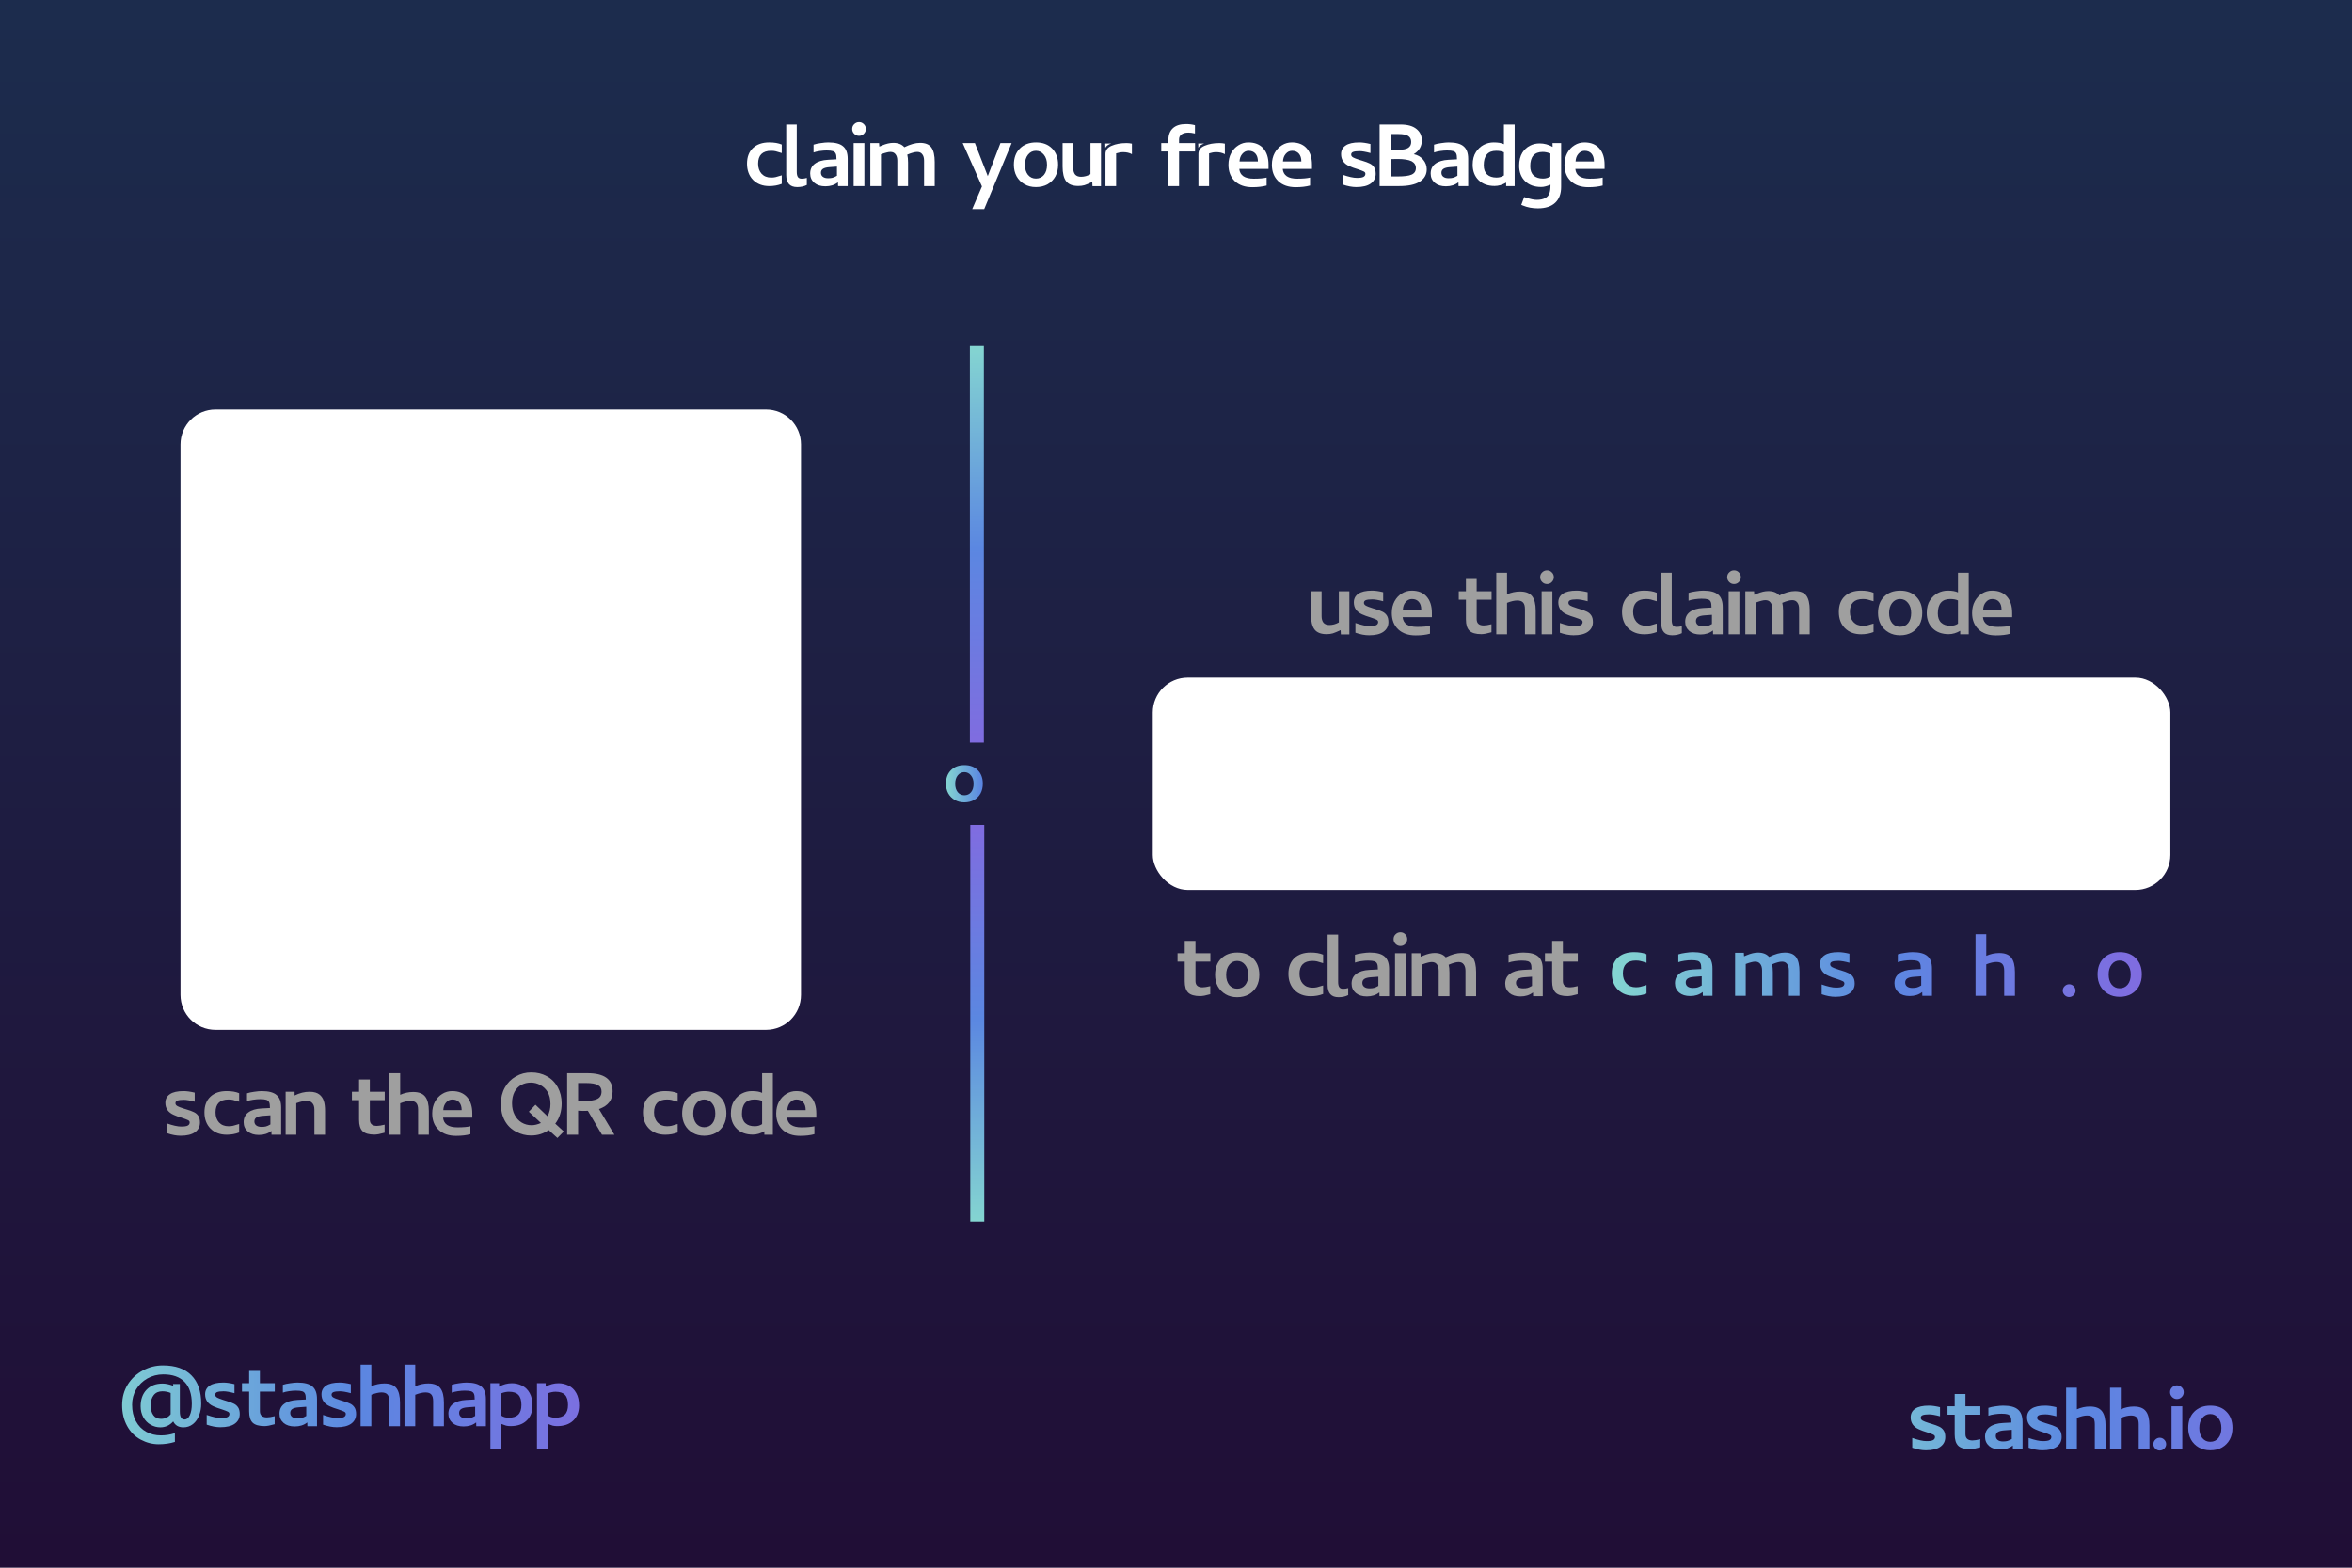 <?xml version="1.0" encoding="UTF-8" standalone="no"?>
<svg
   data-name="Layer 1"
   viewBox="0 0 23654.016 14277.23"
   width="6in"
   height="4in"
   class="css-1tw2bcv"
   version="1.1"
   id="svg31"
   sodipodi:docname="card-back-paths.svg"
   inkscape:version="1.1 (c68e22c387, 2021-05-23)"
   inkscape:export-filename="C:\Users\oline\Desktop\card-back.png"
   inkscape:export-xdpi="2000"
   inkscape:export-ydpi="2000"
   xmlns:inkscape="http://www.inkscape.org/namespaces/inkscape"
   xmlns:sodipodi="http://sodipodi.sourceforge.net/DTD/sodipodi-0.dtd"
   xmlns:xlink="http://www.w3.org/1999/xlink"
   xmlns="http://www.w3.org/2000/svg"
   xmlns:svg="http://www.w3.org/2000/svg">
  <rect x="0" y="0" width="23654.016" height="14277.23" fill="#333333" stroke="none"/>
  <sodipodi:namedview
     id="namedview28"
     pagecolor="#ffffff"
     bordercolor="#666666"
     borderopacity="1.0"
     inkscape:pageshadow="2"
     inkscape:pageopacity="0.0"
     inkscape:pagecheckerboard="0"
     showgrid="false"
     units="in"
     inkscape:zoom="4"
     inkscape:cx="298.25"
     inkscape:cy="74.375"
     inkscape:window-width="3200"
     inkscape:window-height="1261"
     inkscape:window-x="3111"
     inkscape:window-y="-9"
     inkscape:window-maximized="1"
     inkscape:current-layer="svg31"
     inkscape:document-units="in"
     showguides="true"
     inkscape:guide-bbox="true"
     inkscape:lockguides="false">
    <sodipodi:guide
       position="1231.98,15690.081"
       orientation="1,0"
       id="guide961" />
    <sodipodi:guide
       position="22463.102,15095.196"
       orientation="1,0"
       id="guide963" />
    <sodipodi:guide
       position="-11128.886,13143.231"
       orientation="0,-1"
       id="guide965" />
    <sodipodi:guide
       position="-6652.692,1078.228"
       orientation="0,-1"
       id="guide967" />
  </sodipodi:namedview>
  <defs
     id="defs15">
    <linearGradient
       id="linearGradient306">
      <stop
         style="stop-color:#1c2c4d;stop-opacity:1"
         offset="0"
         id="stop302" />
      <stop
         style="stop-color:#200e36;stop-opacity:1"
         offset="1"
         id="stop304" />
    </linearGradient>
    <linearGradient
       id="prefix__a"
       x1="455.51"
       y1="1008.52"
       x2="994.83"
       y2="1008.52"
       gradientUnits="userSpaceOnUse">
      <stop
         offset="0"
         stop-color="#84d5d1"
         id="stop2" />
      <stop
         offset="0.51"
         stop-color="#5b87e1"
         id="stop4" />
      <stop
         offset="1"
         stop-color="#806ce0"
         id="stop6" />
    </linearGradient>
    <linearGradient
       id="prefix__b"
       x1="299.9"
       y1="1211.43"
       x2="913.03"
       y2="1211.43"
       gradientTransform="matrix(0.89,0.11,0.11,0.9,-353.39,-297.52)"
       xlink:href="#prefix__a" />
    <linearGradient
       id="prefix__c"
       x1="798.97"
       y1="853.39"
       x2="1182.07"
       y2="853.39"
       gradientTransform="matrix(1.42,0,0,0.97,-678.68,-334.13)"
       xlink:href="#prefix__a" />
    <linearGradient
       id="prefix__d"
       x1="253.63"
       y1="772.84"
       x2="784.57"
       y2="772.84"
       gradientTransform="matrix(0.82,-0.05,-0.11,0.92,-103.48,-285.07)"
       xlink:href="#prefix__a" />
    <linearGradient
       id="prefix__e"
       x1="228.43"
       y1="132.94"
       x2="1216.15"
       y2="132.94"
       xlink:href="#prefix__a" />
    <linearGradient
       id="prefix__f"
       x1="1483.5"
       y1="812.15"
       x2="2014.42"
       y2="812.15"
       gradientTransform="matrix(-0.82,-0.05,0.11,0.92,2543.06,-255.2)"
       xlink:href="#prefix__a" />
    <linearGradient
       id="prefix__g"
       x1="1418.13"
       y1="1087.5"
       x2="2014.51"
       y2="1087.5"
       gradientTransform="matrix(-0.89,0.11,-0.11,0.9,2770.01,-297.52)"
       xlink:href="#prefix__a" />
    <linearGradient
       xlink:href="#prefix__a"
       id="linearGradient46"
       gradientUnits="userSpaceOnUse"
       x1="455.51"
       y1="1008.52"
       x2="994.83"
       y2="1008.52" />
    <linearGradient
       xlink:href="#linearGradient306"
       id="linearGradient308"
       x1="-38297.727"
       y1="-2229.109"
       x2="-38297.727"
       y2="20187.582"
       gradientUnits="userSpaceOnUse"
       gradientTransform="matrix(1.047,0,0,0.698,51302.626,852.912)" />
    <linearGradient
       inkscape:collect="always"
       xlink:href="#prefix__a"
       id="linearGradient16949"
       x1="8245.978"
       y1="1951.267"
       x2="11355.812"
       y2="1951.267"
       gradientUnits="userSpaceOnUse"
       gradientTransform="translate(-1642.64)" />
    <linearGradient
       inkscape:collect="always"
       xlink:href="#prefix__a"
       id="linearGradient16949-7"
       x1="8245.978"
       y1="1951.267"
       x2="11355.812"
       y2="1951.267"
       gradientUnits="userSpaceOnUse"
       gradientTransform="matrix(1.714,0,0,1.714,-13529.172,10371.757)" />
    <linearGradient
       inkscape:collect="always"
       xlink:href="#prefix__a"
       id="linearGradient21754"
       gradientUnits="userSpaceOnUse"
       gradientTransform="matrix(1.714,0,0,1.714,4227.253,10358.211)"
       x1="8245.978"
       y1="1951.267"
       x2="11355.812"
       y2="1951.267" />
    <linearGradient
       inkscape:collect="always"
       xlink:href="#prefix__a"
       id="linearGradient14247"
       x1="6669.018"
       y1="1389.219"
       x2="7073.162"
       y2="1389.219"
       gradientUnits="userSpaceOnUse"
       gradientTransform="translate(-1116.61,2169.447)" />
    <linearGradient
       inkscape:collect="always"
       xlink:href="#prefix__a"
       id="linearGradient42733"
       gradientUnits="userSpaceOnUse"
       gradientTransform="matrix(0,0.182,-0.676,0,6695.882,912.307)"
       x1="479.921"
       y1="1424.103"
       x2="13302.821"
       y2="1424.103" />
    <linearGradient
       inkscape:collect="always"
       xlink:href="#prefix__a"
       id="linearGradient1432"
       gradientUnits="userSpaceOnUse"
       gradientTransform="matrix(0,-0.182,0.676,0,4771.833,6225.886)"
       x1="479.921"
       y1="1424.103"
       x2="13302.821"
       y2="1424.103" />
    <linearGradient
       inkscape:collect="always"
       xlink:href="#prefix__a"
       id="linearGradient12909"
       gradientUnits="userSpaceOnUse"
       gradientTransform="matrix(1.714,0,0,1.714,-13529.172,10371.757)"
       x1="8245.978"
       y1="1951.267"
       x2="11355.812"
       y2="1951.267" />
    <linearGradient
       inkscape:collect="always"
       xlink:href="#prefix__a"
       id="linearGradient12911"
       gradientUnits="userSpaceOnUse"
       gradientTransform="matrix(1.714,0,0,1.714,-13529.172,10371.757)"
       x1="8245.978"
       y1="1951.267"
       x2="11355.812"
       y2="1951.267" />
    <linearGradient
       inkscape:collect="always"
       xlink:href="#prefix__a"
       id="linearGradient12913"
       gradientUnits="userSpaceOnUse"
       gradientTransform="matrix(1.714,0,0,1.714,-13529.172,10371.757)"
       x1="8245.978"
       y1="1951.267"
       x2="11355.812"
       y2="1951.267" />
    <linearGradient
       inkscape:collect="always"
       xlink:href="#prefix__a"
       id="linearGradient12915"
       gradientUnits="userSpaceOnUse"
       gradientTransform="matrix(1.714,0,0,1.714,-13529.172,10371.757)"
       x1="8245.978"
       y1="1951.267"
       x2="11355.812"
       y2="1951.267" />
    <linearGradient
       inkscape:collect="always"
       xlink:href="#prefix__a"
       id="linearGradient12917"
       gradientUnits="userSpaceOnUse"
       gradientTransform="matrix(1.714,0,0,1.714,-13529.172,10371.757)"
       x1="8245.978"
       y1="1951.267"
       x2="11355.812"
       y2="1951.267" />
    <linearGradient
       inkscape:collect="always"
       xlink:href="#prefix__a"
       id="linearGradient12919"
       gradientUnits="userSpaceOnUse"
       gradientTransform="matrix(1.714,0,0,1.714,-13529.172,10371.757)"
       x1="8245.978"
       y1="1951.267"
       x2="11355.812"
       y2="1951.267" />
    <linearGradient
       inkscape:collect="always"
       xlink:href="#prefix__a"
       id="linearGradient12921"
       gradientUnits="userSpaceOnUse"
       gradientTransform="matrix(1.714,0,0,1.714,-13529.172,10371.757)"
       x1="8245.978"
       y1="1951.267"
       x2="11355.812"
       y2="1951.267" />
    <linearGradient
       inkscape:collect="always"
       xlink:href="#prefix__a"
       id="linearGradient12923"
       gradientUnits="userSpaceOnUse"
       gradientTransform="matrix(1.714,0,0,1.714,-13529.172,10371.757)"
       x1="8245.978"
       y1="1951.267"
       x2="11355.812"
       y2="1951.267" />
    <linearGradient
       inkscape:collect="always"
       xlink:href="#prefix__a"
       id="linearGradient12925"
       gradientUnits="userSpaceOnUse"
       gradientTransform="matrix(1.714,0,0,1.714,-13529.172,10371.757)"
       x1="8245.978"
       y1="1951.267"
       x2="11355.812"
       y2="1951.267" />
    <linearGradient
       inkscape:collect="always"
       xlink:href="#prefix__a"
       id="linearGradient12927"
       gradientUnits="userSpaceOnUse"
       gradientTransform="matrix(1.714,0,0,1.714,-13529.172,10371.757)"
       x1="8245.978"
       y1="1951.267"
       x2="11355.812"
       y2="1951.267" />
    <linearGradient
       inkscape:collect="always"
       xlink:href="#prefix__a"
       id="linearGradient12929"
       gradientUnits="userSpaceOnUse"
       gradientTransform="matrix(1.714,0,0,1.714,4227.253,10358.211)"
       x1="8245.978"
       y1="1951.267"
       x2="11355.812"
       y2="1951.267" />
    <linearGradient
       inkscape:collect="always"
       xlink:href="#prefix__a"
       id="linearGradient12931"
       gradientUnits="userSpaceOnUse"
       gradientTransform="matrix(1.714,0,0,1.714,4227.253,10358.211)"
       x1="8245.978"
       y1="1951.267"
       x2="11355.812"
       y2="1951.267" />
    <linearGradient
       inkscape:collect="always"
       xlink:href="#prefix__a"
       id="linearGradient12933"
       gradientUnits="userSpaceOnUse"
       gradientTransform="matrix(1.714,0,0,1.714,4227.253,10358.211)"
       x1="8245.978"
       y1="1951.267"
       x2="11355.812"
       y2="1951.267" />
    <linearGradient
       inkscape:collect="always"
       xlink:href="#prefix__a"
       id="linearGradient12935"
       gradientUnits="userSpaceOnUse"
       gradientTransform="matrix(1.714,0,0,1.714,4227.253,10358.211)"
       x1="8245.978"
       y1="1951.267"
       x2="11355.812"
       y2="1951.267" />
    <linearGradient
       inkscape:collect="always"
       xlink:href="#prefix__a"
       id="linearGradient12937"
       gradientUnits="userSpaceOnUse"
       gradientTransform="matrix(1.714,0,0,1.714,4227.253,10358.211)"
       x1="8245.978"
       y1="1951.267"
       x2="11355.812"
       y2="1951.267" />
    <linearGradient
       inkscape:collect="always"
       xlink:href="#prefix__a"
       id="linearGradient12939"
       gradientUnits="userSpaceOnUse"
       gradientTransform="matrix(1.714,0,0,1.714,4227.253,10358.211)"
       x1="8245.978"
       y1="1951.267"
       x2="11355.812"
       y2="1951.267" />
    <linearGradient
       inkscape:collect="always"
       xlink:href="#prefix__a"
       id="linearGradient12941"
       gradientUnits="userSpaceOnUse"
       gradientTransform="matrix(1.714,0,0,1.714,4227.253,10358.211)"
       x1="8245.978"
       y1="1951.267"
       x2="11355.812"
       y2="1951.267" />
    <linearGradient
       inkscape:collect="always"
       xlink:href="#prefix__a"
       id="linearGradient12943"
       gradientUnits="userSpaceOnUse"
       gradientTransform="matrix(1.714,0,0,1.714,4227.253,10358.211)"
       x1="8245.978"
       y1="1951.267"
       x2="11355.812"
       y2="1951.267" />
    <linearGradient
       inkscape:collect="always"
       xlink:href="#prefix__a"
       id="linearGradient12945"
       gradientUnits="userSpaceOnUse"
       gradientTransform="matrix(1.714,0,0,1.714,4227.253,10358.211)"
       x1="8245.978"
       y1="1951.267"
       x2="11355.812"
       y2="1951.267" />
    <linearGradient
       inkscape:collect="always"
       xlink:href="#prefix__a"
       id="linearGradient12947"
       gradientUnits="userSpaceOnUse"
       gradientTransform="matrix(1.714,0,0,1.714,4227.253,10358.211)"
       x1="8245.978"
       y1="1951.267"
       x2="11355.812"
       y2="1951.267" />
  </defs>
  <rect
     style="fill:url(#linearGradient308);fill-opacity:1;fill-rule:evenodd;stroke-width:35.115"
     id="rect258"
     width="23654.016"
     height="15769.344"
     x="0"
     y="-746.057" />
  <g
     id="g8391-2"
     transform="matrix(1.714,0,0,1.714,87.113,585.127)">
    <g
       aria-label="claim your free sBadge"
       id="text2329-7"
       style="font-size:657.056px;line-height:1.25;font-family:Stickler;-inkscape-font-specification:Stickler;text-align:center;text-anchor:middle;fill:#ffffff;stroke-width:41.066">
      <path
         d="m 4536.099,71.722 q -29.567,-12.484 -72.933,-12.484 -61.106,0 -95.93,32.853 -34.824,32.853 -34.824,91.988 0,59.135 35.481,95.273 36.138,36.138 95.273,36.138 39.423,0 72.933,-13.141 v -49.936 q -24.311,7.885 -36.138,10.513 -11.17,2.628 -26.282,2.628 -34.824,0 -55.85,-22.34 -20.369,-22.997 -20.369,-59.135 0,-37.452 19.055,-56.507 19.712,-19.055 57.164,-19.055 15.112,0 26.282,2.628 11.827,2.628 36.138,10.513 z"
         id="path12473" />
      <path
         d="m 4653.054,272.124 q -15.769,0 -22.34,-9.856 -6.571,-9.856 -6.571,-30.225 V -45.891 h -61.763 V 250.441 q 0,70.962 64.391,70.962 32.196,0 56.507,-12.484 v -41.395 q -13.798,4.599 -30.225,4.599 z"
         id="path12475" />
      <path
         d="m 4860.026,255.04 q -15.769,9.199 -26.282,11.827 -9.856,2.628 -25.625,2.628 -19.712,0 -30.882,-8.542 -11.17,-8.542 -11.17,-23.654 0,-15.112 11.827,-22.997 11.827,-7.885 37.452,-9.856 l 44.68,-3.285 z M 4722.701,118.373 q 13.798,-5.256 36.138,-8.542 22.997,-3.285 40.08,-3.285 25.625,0 37.452,3.942 11.827,3.942 16.426,14.455 4.599,9.199 4.599,33.51 l -49.279,2.628 q -50.593,2.628 -78.19,23.654 -26.939,20.369 -26.939,57.164 0,33.51 24.311,54.536 24.311,20.369 65.049,20.369 44.023,0 73.59,-23.654 l 0.657,22.34 h 56.507 V 155.825 q 0,-51.25 -26.939,-73.59 -26.282,-22.997 -87.388,-22.997 -17.083,0 -43.366,3.942 -25.625,3.285 -42.709,9.199 z"
         id="path12477" />
      <path
         d="m 4957.926,315.49 h 63.077 V 63.18 h -63.077 z m 31.539,-295.018 q -16.426,0 -28.253,-11.827 -11.827,-11.827 -11.827,-28.253 0,-17.083 11.827,-28.253 11.827,-11.827 28.253,-11.827 17.084,0 28.253,11.827 11.827,11.17 11.827,28.253 0,16.426 -11.827,28.253 -11.17,11.827 -28.253,11.827 z"
         id="path12479" />
      <path
         d="M 5055.826,63.18 V 315.49 h 62.42 V 128.886 q 21.683,-7.885 33.51,-10.513 12.484,-3.285 21.683,-3.285 20.369,0 30.225,13.798 10.513,13.141 10.513,37.452 V 315.49 h 63.077 V 176.851 q 0,-28.253 -4.599,-45.994 20.369,-8.542 33.51,-11.827 13.141,-3.942 24.968,-3.942 19.712,0 29.567,13.798 10.513,13.141 10.513,37.452 V 315.49 h 62.42 V 174.222 q 0,-58.478 -19.712,-85.417 -19.712,-26.939 -66.363,-26.939 -40.737,0 -91.988,25.625 -22.34,-25.625 -65.049,-25.625 -29.568,0 -65.706,15.112 l -9.199,3.942 -7.228,2.628 -1.314,-20.369 z"
         id="path12481" />
      <path
         d="m 5710.911,317.461 -57.164,133.382 h 70.305 L 5885.03,63.18 h -65.706 L 5745.078,257.012 5669.516,63.18 h -71.619 z"
         id="path12483" />
      <path
         d="m 6027.611,321.403 q 38.766,0 68.334,-16.426 29.567,-17.083 45.994,-46.651 15.769,-29.568 15.769,-68.334 0,-59.792 -35.481,-95.273 -34.824,-35.481 -93.959,-35.481 -59.135,0 -94.616,35.481 -35.481,34.824 -35.481,95.93 0,37.452 15.769,67.02 16.426,29.568 45.994,46.651 28.91,17.083 67.677,17.083 z m 0,-212.886 q 28.253,0 46.651,22.997 18.398,22.34 18.398,59.135 0,37.452 -17.741,59.135 -17.741,21.683 -47.308,21.683 -28.253,0 -46.651,-21.683 -17.741,-22.34 -17.741,-59.135 0,-36.795 17.741,-59.135 18.398,-22.997 46.651,-22.997 z"
         id="path12485" />
      <path
         d="M 6409.36,316.147 V 63.18 h -61.763 V 245.842 q -26.939,15.112 -55.193,15.112 -22.997,0 -34.824,-13.141 -11.17,-13.798 -11.17,-38.766 V 63.18 h -62.42 V 200.505 q 0,59.135 21.026,86.731 21.026,27.596 70.962,27.596 19.712,0 36.138,-4.599 16.426,-5.256 45.994,-19.055 l 1.314,24.968 z"
         id="path12487" />
      <path
         d="m 6435.642,315.49 h 62.42 V 123.629 q 21.683,-7.228 41.395,-7.228 29.567,0 51.25,11.827 V 66.465 q -16.426,-3.285 -28.253,-3.285 h -5.913 q -47.965,0 -84.76,15.769 -36.795,15.112 -36.138,49.279 z m -1.314,-249.681 h 26.282 8.542 q -12.484,3.942 -22.34,11.17 -9.199,7.228 -11.827,14.455 z"
         id="path12489" />
      <path
         d="m 6960.629,-41.949 q -24.311,-6.571 -52.564,-6.571 -51.25,0 -77.533,24.968 -25.625,24.311 -25.625,67.02 v 19.712 h -42.052 v 49.279 h 42.052 V 315.49 h 62.42 V 112.459 h 93.959 V 63.18 h -93.959 V 41.497 q 0,-19.055 14.455,-29.568 15.112,-10.513 40.737,-10.513 15.769,0 38.109,5.256 z"
         id="path12491" />
      <path
         d="m 6980.997,315.49 h 62.42 V 123.629 q 21.683,-7.228 41.395,-7.228 29.567,0 51.25,11.827 V 66.465 q -16.426,-3.285 -28.253,-3.285 h -5.913 q -47.965,0 -84.76,15.769 -36.795,15.112 -36.138,49.279 z m -1.314,-249.681 h 26.282 8.542 q -12.484,3.942 -22.34,11.17 -9.199,7.228 -11.827,14.455 z"
         id="path12493" />
      <path
         d="m 7381.144,265.553 q -25.625,6.571 -75.561,6.571 -79.504,0 -84.76,-57.164 h 171.492 v -24.311 q 0,-61.763 -30.882,-96.587 -30.882,-34.824 -87.388,-34.824 -31.539,0 -57.821,16.426 -26.282,15.769 -42.709,45.337 -16.426,30.225 -16.426,69.648 0,59.792 37.452,95.93 38.109,35.481 102.501,35.481 48.622,0 84.103,-9.856 z M 7275.358,108.517 q 25.625,0 40.08,16.426 14.455,16.426 14.455,45.994 h -107.757 q 1.314,-27.596 16.426,-44.68 15.112,-17.741 36.795,-17.741 z"
         id="path12495" />
      <path
         d="m 7636.081,265.553 q -25.625,6.571 -75.561,6.571 -79.504,0 -84.76,-57.164 h 171.492 v -24.311 q 0,-61.763 -30.882,-96.587 -30.882,-34.824 -87.388,-34.824 -31.539,0 -57.821,16.426 -26.282,15.769 -42.709,45.337 -16.426,30.225 -16.426,69.648 0,59.792 37.452,95.93 38.109,35.481 102.501,35.481 48.622,0 84.103,-9.856 z M 7530.295,108.517 q 25.625,0 40.081,16.426 14.455,16.426 14.455,45.994 h -107.757 q 1.314,-27.596 16.426,-44.68 15.112,-17.741 36.795,-17.741 z"
         id="path12497" />
      <path
         d="m 7827.283,306.291 q 43.366,15.112 80.161,15.112 55.193,0 84.103,-20.369 29.568,-21.026 29.568,-57.164 0,-24.968 -9.856,-39.423 -9.856,-14.455 -25.625,-21.683 -15.769,-7.885 -44.68,-16.426 l -13.141,-3.942 q -30.882,-9.856 -38.109,-14.455 -12.484,-6.571 -12.484,-17.083 0,-10.513 9.856,-15.112 12.484,-5.256 38.766,-5.256 22.997,0 64.391,11.17 V 68.436 q -38.109,-9.199 -65.049,-9.199 -54.536,0 -80.818,18.398 -26.282,17.741 -26.282,50.593 0,48.622 48.622,70.305 19.712,9.199 48.622,17.741 25.625,8.542 34.824,13.141 10.513,4.599 10.513,13.798 0,12.484 -11.17,18.398 -10.513,5.913 -38.766,5.913 -30.224,0 -83.446,-18.398 z"
         id="path12499" />
      <path
         d="m 8044.111,315.49 h 114.328 q 80.161,0 120.898,-25.625 41.395,-26.282 41.395,-72.933 0,-31.539 -21.026,-56.507 -21.026,-24.968 -55.193,-32.196 47.308,-28.91 47.308,-80.161 0,-43.366 -32.196,-68.334 -31.539,-25.625 -92.645,-25.625 H 8044.111 Z M 8155.153,9.958 q 39.423,0 56.507,11.17 17.741,11.17 17.741,35.481 0,23.654 -17.741,34.824 -17.084,11.17 -56.507,11.17 h -46.651 V 9.958 Z m -4.599,146.523 q 53.221,0 81.475,13.141 24.968,13.798 24.968,40.08 0,27.596 -25.625,38.766 -23.654,10.513 -80.818,10.513 h -42.052 V 157.139 Z"
         id="path12501" />
      <path
         d="m 8500.763,255.04 q -15.769,9.199 -26.282,11.827 -9.856,2.628 -25.625,2.628 -19.712,0 -30.882,-8.542 -11.17,-8.542 -11.17,-23.654 0,-15.112 11.827,-22.997 11.827,-7.885 37.452,-9.856 l 44.68,-3.285 z M 8363.439,118.373 q 13.798,-5.256 36.138,-8.542 22.997,-3.285 40.08,-3.285 25.625,0 37.452,3.942 11.827,3.942 16.426,14.455 4.599,9.199 4.599,33.51 l -49.279,2.628 q -50.593,2.628 -78.19,23.654 -26.939,20.369 -26.939,57.164 0,33.51 24.311,54.536 24.311,20.369 65.049,20.369 44.023,0 73.59,-23.654 l 0.657,22.34 h 56.507 V 155.825 q 0,-51.25 -26.939,-73.59 -26.282,-22.997 -87.388,-22.997 -17.083,0 -43.366,3.942 -25.625,3.285 -42.709,9.199 z"
         id="path12503" />
      <path
         d="m 8773.441,69.751 q -21.026,-10.513 -59.792,-10.513 -31.539,0 -59.135,14.455 -26.939,14.455 -44.68,41.395 -19.712,29.568 -19.712,74.904 0,56.507 34.824,90.674 34.824,34.167 93.959,34.167 34.167,0 67.677,-19.712 v 20.369 h 49.936 V -45.891 h -63.077 z m -45.337,38.766 q 28.253,0 45.337,8.542 v 136.011 q -18.398,12.484 -43.366,12.484 -35.481,0 -55.193,-18.398 -19.712,-18.398 -19.712,-53.879 0,-84.76 72.933,-84.76 z"
         id="path12505" />
      <path
         d="m 9046.775,308.919 q 0,33.51 -6.571,49.936 -5.913,16.426 -22.997,26.282 -19.055,11.17 -51.25,11.17 -23.654,0 -63.077,-13.141 l -10.513,-3.285 -17.084,45.994 9.856,3.942 q 39.423,16.426 87.388,16.426 67.02,0 101.844,-32.853 34.824,-32.853 34.824,-92.645 V 63.18 h -50.593 l 0.657,22.34 q -36.138,-20.369 -76.219,-20.369 -31.539,0 -57.821,13.798 -26.282,13.798 -43.366,40.08 -19.055,30.882 -19.055,76.876 0,56.507 34.824,90.674 34.824,34.167 93.959,34.167 13.798,0 24.968,-3.285 11.827,-2.628 30.225,-9.856 z m -45.994,-193.832 q 21.683,0 45.337,9.199 v 134.696 q -18.398,12.484 -43.366,12.484 -35.481,0 -55.193,-18.398 -19.712,-18.398 -19.712,-53.879 0,-84.103 72.933,-84.103 z"
         id="path12507" />
      <path
         d="m 9352.962,265.553 q -25.625,6.571 -75.561,6.571 -79.504,0 -84.76,-57.164 h 171.492 v -24.311 q 0,-61.763 -30.882,-96.587 -30.882,-34.824 -87.388,-34.824 -31.539,0 -57.821,16.426 -26.282,15.769 -42.709,45.337 -16.426,30.225 -16.426,69.648 0,59.792 37.452,95.93 38.109,35.481 102.501,35.481 48.622,0 84.103,-9.856 z M 9247.176,108.517 q 25.625,0 40.081,16.426 14.455,16.426 14.455,45.994 h -107.757 q 1.314,-27.596 16.426,-44.68 15.112,-17.741 36.795,-17.741 z"
         id="path12509" />
    </g>
  </g>
  <g
     id="g2255"
     transform="matrix(1.714,0,0,1.714,-1.354,1020.163)">
    <path
       style="fill:none;stroke:url(#linearGradient42733);stroke-width:82.132;stroke-linecap:butt;stroke-linejoin:miter;stroke-miterlimit:4;stroke-dasharray:none;stroke-opacity:1"
       d="M 5732.701,999.44 V 3327.524"
       id="path8426-1" />
    <path
       style="fill:none;stroke:url(#linearGradient1432);stroke-width:82.132;stroke-linecap:butt;stroke-linejoin:miter;stroke-miterlimit:4;stroke-dasharray:none;stroke-opacity:1"
       d="M 5735.014,6138.753 V 3810.67"
       id="path8426-1-4" />
    <g
       aria-label="or"
       id="text10062"
       style="font-size:547.547px;line-height:1.25;font-family:Stickler;-inkscape-font-specification:Stickler;fill:url(#linearGradient14247);stroke-width:41.066">
      <path
         d="m 5659.179,3678.332 q 32.305,0 56.945,-13.689 24.64,-14.236 38.328,-38.876 13.141,-24.64 13.141,-56.945 0,-49.827 -29.567,-79.394 -29.02,-29.568 -78.299,-29.568 -49.279,0 -78.847,29.568 -29.567,29.02 -29.567,79.942 0,31.21 13.141,55.85 13.689,24.64 38.328,38.876 24.092,14.236 56.397,14.236 z m 0,-177.405 q 23.544,0 38.876,19.164 15.331,18.617 15.331,49.279 0,31.21 -14.784,49.279 -14.784,18.069 -39.423,18.069 -23.544,0 -38.876,-18.069 -14.784,-18.617 -14.784,-49.279 0,-30.663 14.784,-49.279 15.331,-19.164 38.876,-19.164 z"
         id="path12530" />
      <path
         d="m 5789.495,3673.405 h 52.017 v -159.884 q 18.069,-6.023 34.495,-6.023 24.64,0 42.709,9.856 v -51.469 q -13.689,-2.738 -23.544,-2.738 h -4.928 q -39.971,0 -70.634,13.141 -30.663,12.594 -30.115,41.066 z m -1.095,-208.068 h 21.902 7.118 q -10.403,3.285 -18.617,9.308 -7.666,6.023 -9.856,12.046 z"
         id="path12532" />
    </g>
  </g>
  <g
     aria-label="@stashhapp"
     id="text2329-8-1"
     style="font-size:1126.38px;line-height:1.25;font-family:Stickler;-inkscape-font-specification:Stickler;text-align:center;text-anchor:middle;fill:url(#linearGradient16949-7);stroke-width:70.399"
     transform="translate(256.663,-431.835)">
    <path
       d="m 1486.495,13625.551 q -61.951,-22.528 -108.132,-22.528 -101.374,0 -161.072,61.951 -59.698,61.951 -59.698,166.704 0,60.825 27.033,110.385 27.033,48.435 74.341,75.468 46.182,25.907 96.869,25.907 76.594,0 129.534,-59.699 29.286,59.699 102.501,59.699 54.066,0 95.742,-32.665 41.676,-32.665 63.077,-90.111 20.275,-54.066 20.275,-114.891 0,-186.979 -99.121,-286.1 -97.995,-99.122 -286.101,-99.122 -108.132,0 -201.622,50.688 -93.49,49.56 -150.935,139.671 -57.445,91.236 -57.445,209.506 0,117.144 49.561,208.381 49.561,91.236 137.418,138.544 86.731,46.182 181.347,46.182 85.605,0 162.199,-23.654 v -87.858 q -69.835,22.528 -139.671,22.528 -84.478,0 -149.809,-37.171 -65.33,-36.044 -102.501,-105.879 -38.297,-68.709 -38.297,-165.578 0,-84.479 40.55,-154.314 41.676,-69.836 113.764,-110.385 73.215,-40.55 159.946,-40.55 139.671,0 212.886,75.467 73.215,75.468 73.215,220.771 0,70.962 -20.275,114.891 -20.275,42.802 -52.94,42.802 -47.308,0 -47.308,-81.099 v -275.963 h -68.709 z m -227.529,198.243 q 0,-67.583 30.412,-104.754 30.412,-38.297 86.731,-38.297 46.181,0 83.352,16.896 v 214.012 q -36.044,46.182 -96.869,46.182 -49.561,0 -76.594,-36.044 -27.033,-36.045 -27.033,-97.995 z"
       id="path12727"
       style="fill:url(#linearGradient12909)" />
    <path
       d="m 1822.154,14016.405 q 74.341,25.906 137.418,25.906 94.616,0 144.177,-34.918 50.687,-36.044 50.687,-97.995 0,-42.802 -16.896,-67.582 -16.896,-24.781 -43.929,-37.171 -27.033,-13.516 -76.594,-28.159 l -22.528,-6.759 q -52.94,-16.895 -65.33,-24.78 -21.401,-11.264 -21.401,-29.286 0,-18.022 16.896,-25.907 21.401,-9.011 66.457,-9.011 39.423,0 110.385,19.149 v -91.237 q -65.33,-15.769 -111.512,-15.769 -93.49,0 -138.545,31.538 -45.055,30.413 -45.055,86.732 0,83.352 83.352,120.522 33.791,15.77 83.352,30.412 43.929,14.643 59.698,22.528 18.022,7.885 18.022,23.654 0,21.401 -19.148,31.539 -18.022,10.137 -66.456,10.137 -51.813,0 -143.05,-31.539 z"
       id="path12729"
       style="fill:url(#linearGradient12911)" />
    <path
       d="m 2505.865,13930.8 q -49.561,12.39 -77.72,12.39 -70.962,0 -70.962,-63.077 v -195.991 h 148.682 1.126 v -84.478 h -149.809 v -123.902 h -108.132 v 123.902 h -72.088 v 84.478 h 72.088 v 198.243 q 0,78.847 34.918,113.765 36.044,34.917 120.523,34.917 14.643,0 41.676,-4.505 l 59.698,-14.643 z"
       id="path12731"
       style="fill:url(#linearGradient12913)" />
    <path
       d="m 2823.503,13928.547 q -27.033,15.769 -45.055,20.275 -16.896,4.505 -43.929,4.505 -33.791,0 -52.94,-14.643 -19.148,-14.643 -19.148,-40.549 0,-25.907 20.275,-39.424 20.275,-13.516 64.204,-16.895 l 76.594,-5.632 z m -235.413,-234.287 q 23.654,-9.011 61.951,-14.643 39.423,-5.632 68.709,-5.632 43.929,0 64.204,6.758 20.275,6.759 28.16,24.781 7.885,15.769 7.885,57.445 l -84.478,4.506 q -86.731,4.505 -134.039,40.549 -46.182,34.918 -46.182,97.995 0,57.446 41.676,93.49 41.676,34.918 111.512,34.918 75.467,0 126.154,-40.55 l 1.126,38.297 h 96.869 v -273.711 q 0,-87.857 -46.182,-126.154 -45.055,-39.423 -149.809,-39.423 -29.286,0 -74.341,6.758 -43.929,5.632 -73.215,15.769 z"
       id="path12733"
       style="fill:url(#linearGradient12915)" />
    <path
       d="m 2992.458,14016.405 q 74.341,25.906 137.418,25.906 94.616,0 144.177,-34.918 50.687,-36.044 50.687,-97.995 0,-42.802 -16.896,-67.582 -16.896,-24.781 -43.929,-37.171 -27.033,-13.516 -76.594,-28.159 l -22.528,-6.759 q -52.94,-16.895 -65.33,-24.78 -21.401,-11.264 -21.401,-29.286 0,-18.022 16.896,-25.907 21.401,-9.011 66.456,-9.011 39.423,0 110.385,19.149 v -91.237 q -65.33,-15.769 -111.512,-15.769 -93.49,0 -138.545,31.538 -45.055,30.413 -45.055,86.732 0,83.352 83.352,120.522 33.791,15.77 83.352,30.412 43.929,14.643 59.698,22.528 18.022,7.885 18.022,23.654 0,21.401 -19.148,31.539 -18.022,10.137 -66.457,10.137 -51.813,0 -143.05,-31.539 z"
       id="path12735"
       style="fill:url(#linearGradient12917)" />
    <path
       d="m 3580.427,13692.007 q 41.676,0 59.698,21.401 18.022,20.275 18.022,66.457 v 252.309 h 108.132 v -237.666 q 0,-99.122 -36.044,-145.303 -36.044,-47.308 -121.649,-47.308 -67.583,0 -130.66,28.159 v -217.391 h -108.132 v 619.509 h 108.132 v -316.513 q 60.825,-23.654 102.501,-23.654 z"
       id="path12737"
       style="fill:url(#linearGradient12919)" />
    <path
       d="m 4021.966,13692.007 q 41.676,0 59.698,21.401 18.022,20.275 18.022,66.457 v 252.309 h 108.132 v -237.666 q 0,-99.122 -36.044,-145.303 -36.044,-47.308 -121.649,-47.308 -67.583,0 -130.66,28.159 v -217.391 h -108.132 v 619.509 h 108.132 v -316.513 q 60.825,-23.654 102.501,-23.654 z"
       id="path12739"
       style="fill:url(#linearGradient12921)" />
    <path
       d="m 4522.077,13928.547 q -27.033,15.769 -45.055,20.275 -16.896,4.505 -43.929,4.505 -33.791,0 -52.94,-14.643 -19.148,-14.643 -19.148,-40.549 0,-25.907 20.275,-39.424 20.275,-13.516 64.204,-16.895 l 76.594,-5.632 z m -235.413,-234.287 q 23.654,-9.011 61.951,-14.643 39.423,-5.632 68.709,-5.632 43.929,0 64.204,6.758 20.275,6.759 28.16,24.781 7.885,15.769 7.885,57.445 l -84.478,4.506 q -86.731,4.505 -134.039,40.549 -46.181,34.918 -46.181,97.995 0,57.446 41.676,93.49 41.676,34.918 111.512,34.918 75.468,0 126.155,-40.55 l 1.126,38.297 h 96.869 v -273.711 q 0,-87.857 -46.182,-126.154 -45.055,-39.423 -149.809,-39.423 -29.286,0 -74.341,6.758 -43.929,5.632 -73.215,15.769 z"
       id="path12741"
       style="fill:url(#linearGradient12923)" />
    <path
       d="m 4675.263,13599.644 v 664.564 h 108.132 v -255.688 q 31.539,12.39 50.687,18.022 20.275,4.505 43.929,4.505 102.501,0 161.072,-55.192 59.698,-56.319 59.698,-152.061 0,-74.342 -28.16,-125.029 -28.16,-51.813 -79.973,-76.593 -48.434,-22.528 -97.995,-22.528 -68.709,0 -130.66,34.918 l 1.126,-34.918 z m 186.979,85.605 q 65.33,0 94.616,31.538 30.412,31.539 30.412,101.375 0,66.456 -32.665,97.995 -31.539,30.412 -95.742,30.412 -42.803,0 -74.341,-21.401 v -224.15 q 40.55,-15.769 77.72,-15.769 z"
       id="path12743"
       style="fill:url(#linearGradient12925)" />
    <path
       d="m 5143.835,13599.644 v 664.564 h 108.132 v -255.688 q 31.539,12.39 50.687,18.022 20.275,4.505 43.929,4.505 102.501,0 161.072,-55.192 59.698,-56.319 59.698,-152.061 0,-74.342 -28.16,-125.029 -28.16,-51.813 -79.973,-76.593 -48.434,-22.528 -97.995,-22.528 -68.709,0 -130.66,34.918 l 1.126,-34.918 z m 186.979,85.605 q 65.33,0 94.616,31.538 30.412,31.539 30.412,101.375 0,66.456 -32.665,97.995 -31.539,30.412 -95.742,30.412 -42.802,0 -74.341,-21.401 v -224.15 q 40.55,-15.769 77.72,-15.769 z"
       id="path12745"
       style="fill:url(#linearGradient12927)" />
  </g>
  <g
     aria-label="stashh.io"
     id="text2329-8-1-7"
     style="font-size:1126.38px;line-height:1.25;font-family:Stickler;-inkscape-font-specification:Stickler;text-align:center;text-anchor:middle;fill:url(#linearGradient12947);stroke-width:70.399"
     transform="translate(-195.064,-186.256)">
    <path
       d="m 19426.516,14002.86 q 74.341,25.906 137.418,25.906 94.616,0 144.177,-34.917 50.687,-36.045 50.687,-97.996 0,-42.802 -16.896,-67.582 -16.895,-24.781 -43.928,-37.171 -27.034,-13.516 -76.594,-28.159 l -22.528,-6.759 q -52.94,-16.895 -65.33,-24.78 -21.401,-11.264 -21.401,-29.286 0,-18.022 16.896,-25.907 21.401,-9.011 66.456,-9.011 39.423,0 110.385,19.149 v -91.237 q -65.33,-15.769 -111.511,-15.769 -93.49,0 -138.545,31.538 -45.055,30.413 -45.055,86.732 0,83.352 83.352,120.522 33.791,15.77 83.352,30.413 43.929,14.642 59.698,22.527 18.022,7.885 18.022,23.654 0,21.401 -19.148,31.539 -18.022,10.137 -66.457,10.137 -51.813,0 -143.05,-31.538 z"
       id="path12690"
       style="fill:url(#linearGradient12929)" />
    <path
       d="m 20110.228,13917.255 q -49.561,12.39 -77.721,12.39 -70.962,0 -70.962,-63.077 v -195.991 h 148.683 1.126 v -84.478 h -149.809 v -123.902 h -108.132 v 123.902 h -72.088 v 84.478 h 72.088 v 198.243 q 0,78.847 34.918,113.765 36.044,34.918 120.522,34.918 14.643,0 41.676,-4.506 l 59.699,-14.643 z"
       id="path12692"
       style="fill:url(#linearGradient12931)" />
    <path
       d="m 20427.865,13915.002 q -27.033,15.769 -45.055,20.275 -16.896,4.505 -43.929,4.505 -33.791,0 -52.94,-14.643 -19.148,-14.643 -19.148,-40.549 0,-25.907 20.275,-39.424 20.275,-13.516 64.203,-16.895 l 76.594,-5.632 z m -235.413,-234.287 q 23.654,-9.011 61.951,-14.643 39.423,-5.632 68.709,-5.632 43.929,0 64.204,6.758 20.274,6.759 28.159,24.781 7.885,15.769 7.885,57.445 l -84.479,4.506 q -86.731,4.505 -134.039,40.549 -46.182,34.918 -46.182,97.995 0,57.446 41.676,93.49 41.676,34.918 111.512,34.918 75.468,0 126.155,-40.55 l 1.126,38.297 h 96.869 v -273.71 q 0,-87.858 -46.182,-126.155 -45.055,-39.423 -149.808,-39.423 -29.286,0 -74.342,6.758 -43.928,5.632 -73.214,15.769 z"
       id="path12694"
       style="fill:url(#linearGradient12933)" />
    <path
       d="m 20596.82,14002.86 q 74.341,25.906 137.418,25.906 94.616,0 144.177,-34.917 50.687,-36.045 50.687,-97.996 0,-42.802 -16.896,-67.582 -16.895,-24.781 -43.928,-37.171 -27.033,-13.516 -76.594,-28.159 l -22.528,-6.759 q -52.94,-16.895 -65.33,-24.78 -21.401,-11.264 -21.401,-29.286 0,-18.022 16.896,-25.907 21.401,-9.011 66.456,-9.011 39.423,0 110.385,19.149 v -91.237 q -65.33,-15.769 -111.511,-15.769 -93.49,0 -138.545,31.538 -45.055,30.413 -45.055,86.732 0,83.352 83.352,120.522 33.791,15.77 83.352,30.413 43.929,14.642 59.698,22.527 18.022,7.885 18.022,23.654 0,21.401 -19.148,31.539 -18.022,10.137 -66.457,10.137 -51.813,0 -143.05,-31.538 z"
       id="path12696"
       style="fill:url(#linearGradient12935)" />
    <path
       d="m 21184.789,13678.462 q 41.676,0 59.698,21.401 18.022,20.275 18.022,66.457 v 252.309 h 108.133 v -237.666 q 0,-99.122 -36.044,-145.303 -36.044,-47.308 -121.649,-47.308 -67.583,0 -130.66,28.159 v -217.391 h -108.133 v 619.509 h 108.133 v -316.513 q 60.824,-23.654 102.5,-23.654 z"
       id="path12698"
       style="fill:url(#linearGradient12937)" />
    <path
       d="m 21626.328,13678.462 q 41.676,0 59.698,21.401 18.023,20.275 18.023,66.457 v 252.309 h 108.132 v -237.666 q 0,-99.122 -36.044,-145.303 -36.044,-47.308 -121.649,-47.308 -67.583,0 -130.66,28.159 v -217.391 h -108.133 v 619.509 h 108.133 v -316.513 q 60.824,-23.654 102.5,-23.654 z"
       id="path12700"
       style="fill:url(#linearGradient12939)" />
    <path
       d="m 21915.806,14031.019 q -25.907,0 -45.055,-19.148 -19.149,-19.149 -19.149,-45.056 0,-25.906 19.149,-45.055 19.148,-19.148 45.055,-19.148 25.907,0 45.055,19.148 19.149,19.149 19.149,45.055 0,25.907 -19.149,45.056 -19.148,19.148 -45.055,19.148 z"
       id="path12702"
       style="fill:url(#linearGradient12941)" />
    <path
       d="m 22034.075,14018.629 h 108.132 v -432.53 h -108.132 z m 54.066,-505.745 q -28.159,0 -48.434,-20.275 -20.275,-20.274 -20.275,-48.434 0,-29.286 20.275,-48.434 20.275,-20.275 48.434,-20.275 29.286,0 48.434,20.275 20.275,19.148 20.275,48.434 0,28.16 -20.275,48.434 -19.148,20.275 -48.434,20.275 z"
       id="path12704"
       style="fill:url(#linearGradient12943)" />
    <path
       d="m 22423.801,14028.766 q 66.456,0 117.144,-28.159 50.687,-29.286 78.846,-79.973 27.033,-50.687 27.033,-117.144 0,-102.5 -60.824,-163.325 -59.698,-60.824 -161.073,-60.824 -101.374,0 -162.198,60.824 -60.825,59.698 -60.825,164.452 0,64.203 27.033,114.89 28.16,50.688 78.847,79.973 49.561,29.286 116.017,29.286 z m 0,-364.947 q 48.434,0 79.973,39.424 31.539,38.296 31.539,101.374 0,64.203 -30.413,101.374 -30.412,37.17 -81.099,37.17 -48.434,0 -79.973,-37.17 -30.412,-38.297 -30.412,-101.374 0,-63.078 30.412,-101.374 31.539,-39.424 79.973,-39.424 z"
       id="path12706"
       style="fill:url(#linearGradient12945)" />
  </g>
  <g
     id="g42611"
     transform="matrix(1.714,0,0,1.714,-25682.056,-300.497)">
    <g
       aria-label="scan the QR code"
       id="text2329-7-1"
       style="font-size:657.056px;line-height:1.25;font-family:Stickler;-inkscape-font-specification:Stickler;text-align:center;text-anchor:middle;fill:#9f9f9f;stroke-width:41.066">
      <path
         d="m 15963.182,6390.377 q 43.366,15.112 80.161,15.112 55.193,0 84.103,-20.369 29.568,-21.026 29.568,-57.164 0,-24.968 -9.856,-39.423 -9.856,-14.455 -25.625,-21.683 -15.769,-7.885 -44.68,-16.426 l -13.141,-3.942 q -30.882,-9.856 -38.109,-14.455 -12.484,-6.571 -12.484,-17.084 0,-10.513 9.856,-15.112 12.484,-5.256 38.766,-5.256 22.997,0 64.391,11.17 v -53.221 q -38.109,-9.199 -65.048,-9.199 -54.536,0 -80.818,18.398 -26.282,17.741 -26.282,50.593 0,48.622 48.622,70.305 19.711,9.199 48.622,17.741 25.625,8.542 34.824,13.141 10.513,4.599 10.513,13.798 0,12.484 -11.17,18.398 -10.513,5.913 -38.766,5.913 -30.225,0 -83.447,-18.398 z"
         id="path12358" />
      <path
         d="m 16386.983,6155.808 q -29.568,-12.484 -72.933,-12.484 -61.106,0 -95.93,32.853 -34.824,32.853 -34.824,91.988 0,59.135 35.481,95.273 36.138,36.138 95.273,36.138 39.423,0 72.933,-13.141 v -49.936 q -24.311,7.885 -36.138,10.513 -11.17,2.628 -26.282,2.628 -34.824,0 -55.85,-22.34 -20.369,-22.997 -20.369,-59.135 0,-37.452 19.055,-56.507 19.711,-19.055 57.164,-19.055 15.112,0 26.282,2.628 11.827,2.628 36.138,10.513 z"
         id="path12360" />
      <path
         d="m 16570.301,6339.127 q -15.77,9.199 -26.283,11.827 -9.856,2.628 -25.625,2.628 -19.712,0 -30.882,-8.542 -11.169,-8.542 -11.169,-23.654 0,-15.112 11.827,-22.997 11.827,-7.885 37.452,-9.856 l 44.68,-3.285 z m -137.325,-136.668 q 13.798,-5.256 36.138,-8.542 22.997,-3.285 40.08,-3.285 25.626,0 37.453,3.942 11.827,3.942 16.426,14.455 4.599,9.199 4.599,33.51 l -49.279,2.628 q -50.593,2.628 -78.19,23.654 -26.939,20.369 -26.939,57.164 0,33.51 24.311,54.536 24.311,20.369 65.049,20.369 44.023,0 73.59,-23.654 l 0.657,22.34 h 56.507 v -159.665 q 0,-51.25 -26.939,-73.59 -26.283,-22.997 -87.389,-22.997 -17.083,0 -43.366,3.942 -25.625,3.285 -42.708,9.199 z"
         id="path12362" />
      <path
         d="m 16659.659,6147.267 v 252.31 h 62.42 v -185.29 q 38.11,-13.798 61.106,-13.798 22.34,0 33.51,13.798 11.827,13.141 11.827,37.452 v 147.838 h 62.421 v -139.953 q 0,-36.138 -7.228,-57.821 -6.571,-21.683 -23.654,-36.795 -20.369,-17.741 -60.449,-17.741 -42.709,0 -87.389,21.683 v -21.683 z"
         id="path12364" />
      <path
         d="m 17240.495,6340.441 q -28.911,7.228 -45.337,7.228 -41.395,0 -41.395,-36.795 v -114.328 h 86.732 0.657 v -49.279 h -87.389 v -72.276 h -63.077 v 72.276 h -42.051 v 49.279 h 42.051 v 115.642 q 0,45.994 20.369,66.363 21.026,20.369 70.305,20.369 8.542,0 24.311,-2.628 l 34.824,-8.542 z"
         id="path12366" />
      <path
         d="m 17391.617,6201.145 q 24.311,0 34.824,12.484 10.513,11.827 10.513,38.766 v 147.181 h 63.077 v -138.639 q 0,-57.821 -21.026,-84.76 -21.025,-27.596 -70.962,-27.596 -39.423,0 -76.218,16.426 v -126.812 h -63.078 v 361.381 h 63.078 v -184.633 q 35.481,-13.798 59.792,-13.798 z"
         id="path12368" />
      <path
         d="m 17743.798,6349.64 q -25.625,6.571 -75.562,6.571 -79.503,0 -84.76,-57.164 h 171.492 v -24.311 q 0,-61.763 -30.882,-96.587 -30.882,-34.824 -87.388,-34.824 -31.539,0 -57.821,16.426 -26.283,15.769 -42.709,45.337 -16.426,30.225 -16.426,69.648 0,59.792 37.452,95.93 38.109,35.481 102.501,35.481 48.622,0 84.103,-9.856 z m -105.786,-157.036 q 25.625,0 40.08,16.426 14.455,16.426 14.455,45.994 h -107.757 q 1.314,-27.596 16.427,-44.68 15.112,-17.741 36.795,-17.741 z"
         id="path12370" />
      <path
         d="m 18241.845,6334.528 q 37.452,-48.622 37.452,-118.927 0,-53.222 -22.997,-95.273 -22.997,-42.052 -64.391,-64.391 -40.081,-22.34 -90.674,-22.34 -49.936,0 -90.674,23.654 -40.737,22.997 -64.391,65.049 -23.654,42.052 -23.654,96.587 0,56.507 23.654,99.215 23.654,42.709 67.019,64.391 40.738,21.683 86.075,21.683 59.792,0 103.815,-32.196 l 51.25,46.651 37.452,-38.109 z m -143.238,-241.139 q 30.224,0 55.849,14.455 26.283,14.455 42.052,40.08 17.083,28.91 17.083,70.962 0,39.423 -17.083,72.276 l -70.962,-67.677 -38.766,40.737 70.962,66.363 q -30.225,13.141 -54.536,13.141 -32.196,0 -58.478,-15.769 -26.282,-15.769 -41.394,-45.337 -15.113,-28.91 -15.113,-67.677 0,-38.766 14.455,-67.02 15.113,-28.253 42.052,-42.052 24.311,-12.484 53.879,-12.484 z"
         id="path12372" />
      <path
         d="m 18311.492,6399.576 h 64.392 v -141.267 l 28.91,1.314 q 24.968,0 28.254,-0.657 l 82.789,140.61 h 72.933 l -90.674,-151.123 q 80.161,-26.939 80.161,-103.815 0,-106.443 -148.495,-106.443 h -118.27 z m 111.7,-303.56 q 47.308,0 68.334,11.827 21.683,11.17 21.683,38.109 0,30.882 -24.969,43.366 -24.311,12.484 -80.818,12.484 -14.455,0 -31.538,-1.971 v -103.815 z"
         id="path12374" />
      <path
         d="m 18960.006,6155.808 q -29.568,-12.484 -72.933,-12.484 -61.106,0 -95.93,32.853 -34.824,32.853 -34.824,91.988 0,59.135 35.481,95.273 36.138,36.138 95.273,36.138 39.423,0 72.933,-13.141 v -49.936 q -24.311,7.885 -36.138,10.513 -11.17,2.628 -26.282,2.628 -34.824,0 -55.85,-22.34 -20.369,-22.997 -20.369,-59.135 0,-37.452 19.055,-56.507 19.711,-19.055 57.164,-19.055 15.112,0 26.282,2.628 11.827,2.628 36.138,10.513 z"
         id="path12376" />
      <path
         d="m 19115.727,6405.49 q 38.766,0 68.334,-16.426 29.567,-17.084 45.994,-46.651 15.769,-29.567 15.769,-68.334 0,-59.792 -35.481,-95.273 -34.824,-35.481 -93.959,-35.481 -59.135,0 -94.616,35.481 -35.481,34.824 -35.481,95.93 0,37.452 15.769,67.02 16.427,29.568 45.994,46.651 28.911,17.084 67.677,17.084 z m 0,-212.886 q 28.254,0 46.651,22.997 18.398,22.34 18.398,59.135 0,37.452 -17.741,59.135 -17.74,21.683 -47.308,21.683 -28.253,0 -46.651,-21.683 -17.74,-22.34 -17.74,-59.135 0,-36.795 17.74,-59.135 18.398,-22.997 46.651,-22.997 z"
         id="path12378" />
      <path
         d="m 19455.425,6153.837 q -21.026,-10.513 -59.792,-10.513 -31.539,0 -59.135,14.455 -26.94,14.455 -44.68,41.395 -19.712,29.567 -19.712,74.904 0,56.507 34.824,90.674 34.824,34.167 93.959,34.167 34.167,0 67.677,-19.712 v 20.369 h 49.936 v -361.381 h -63.077 z m -45.337,38.766 q 28.253,0 45.337,8.542 v 136.011 q -18.398,12.484 -43.366,12.484 -35.481,0 -55.193,-18.398 -19.711,-18.398 -19.711,-53.879 0,-84.76 72.933,-84.76 z"
         id="path12380" />
      <path
         d="m 19762.269,6349.64 q -25.625,6.571 -75.561,6.571 -79.504,0 -84.76,-57.164 h 171.491 v -24.311 q 0,-61.763 -30.881,-96.587 -30.882,-34.824 -87.389,-34.824 -31.539,0 -57.821,16.426 -26.282,15.769 -42.708,45.337 -16.427,30.225 -16.427,69.648 0,59.792 37.452,95.93 38.11,35.481 102.501,35.481 48.622,0 84.103,-9.856 z m -105.786,-157.036 q 25.625,0 40.081,16.426 14.455,16.426 14.455,45.994 h -107.757 q 1.314,-27.596 16.426,-44.68 15.112,-17.741 36.795,-17.741 z"
         id="path12382" />
    </g>
    <g
       id="g9474-8"
       transform="matrix(1.847,0,0,1.847,12815.312,-6776.903)">
      <path
         id="rect768-1"
         style="fill:#ffffff;stroke-width:20.802"
         d="m 1858.59,4829.465 h 1748.852 c 61.581,0 111.158,49.577 111.158,111.158 v 1748.852 c 0,61.581 -49.577,111.158 -111.158,111.158 H 1858.59 c -61.582,0 -111.158,-49.577 -111.158,-111.158 V 4940.623 c 0,-61.582 49.576,-111.158 111.158,-111.158 z" />
      <g
         id="text4708-0"
         style="font-size:1314.11px;line-height:1.25;font-family:Stickler;-inkscape-font-specification:Stickler;stroke-width:41.066" />
    </g>
  </g>
  <g
     id="g42603"
     transform="matrix(1.714,0,0,1.714,-15263.024,7645.909)">
    <g
       id="g8391"
       transform="translate(281.012,167.815)">
      <g
         id="g27641"
         transform="translate(11477.947,-1355.178)">
        <g
           aria-label="to claim at                        "
           id="text2329"
           style="font-size:657.056px;line-height:1.25;font-family:Stickler;-inkscape-font-specification:Stickler;text-align:center;text-anchor:middle;fill:#9f9f9f;stroke-width:41.066">
          <path
             d="m 4247.219,2078.492 q -28.91,7.228 -45.337,7.228 -41.395,0 -41.395,-36.795 v -114.328 h 86.731 0.657 v -49.279 h -87.388 v -72.276 h -63.077 v 72.276 h -42.052 v 49.279 h 42.052 v 115.642 q 0,45.994 20.369,66.363 21.026,20.369 70.305,20.369 8.542,0 24.311,-2.628 l 34.824,-8.542 z"
             id="path12604" />
          <path
             d="m 4404.912,2143.541 q 38.766,0 68.334,-16.426 29.567,-17.084 45.994,-46.651 15.769,-29.567 15.769,-68.334 0,-59.792 -35.481,-95.273 -34.824,-35.481 -93.959,-35.481 -59.135,0 -94.616,35.481 -35.481,34.824 -35.481,95.93 0,37.452 15.769,67.02 16.426,29.567 45.994,46.651 28.91,17.084 67.677,17.084 z m 0,-212.886 q 28.253,0 46.651,22.997 18.398,22.34 18.398,59.135 0,37.452 -17.741,59.135 -17.741,21.683 -47.308,21.683 -28.253,0 -46.651,-21.683 -17.741,-22.34 -17.741,-59.135 0,-36.795 17.741,-59.135 18.398,-22.997 46.651,-22.997 z"
             id="path12606" />
          <path
             d="m 4909.53,1893.859 q -29.567,-12.484 -72.933,-12.484 -61.106,0 -95.93,32.853 -34.824,32.853 -34.824,91.988 0,59.135 35.481,95.273 36.138,36.138 95.273,36.138 39.423,0 72.933,-13.141 v -49.936 q -24.311,7.885 -36.138,10.513 -11.17,2.628 -26.282,2.628 -34.824,0 -55.85,-22.34 -20.369,-22.997 -20.369,-59.135 0,-37.452 19.055,-56.507 19.712,-19.055 57.164,-19.055 15.112,0 26.282,2.628 11.827,2.628 36.138,10.513 z"
             id="path12608" />
          <path
             d="m 5026.485,2094.261 q -15.769,0 -22.34,-9.856 -6.571,-9.856 -6.571,-30.225 v -277.935 h -61.763 v 296.332 q 0,70.962 64.391,70.962 32.196,0 56.507,-12.484 v -41.395 q -13.798,4.599 -30.225,4.599 z"
             id="path12610" />
          <path
             d="m 5233.457,2077.178 q -15.769,9.199 -26.282,11.827 -9.856,2.628 -25.625,2.628 -19.712,0 -30.882,-8.542 -11.17,-8.542 -11.17,-23.654 0,-15.112 11.827,-22.997 11.827,-7.885 37.452,-9.856 l 44.68,-3.285 z M 5096.132,1940.51 q 13.798,-5.256 36.138,-8.542 22.997,-3.285 40.08,-3.285 25.625,0 37.452,3.942 11.827,3.942 16.426,14.455 4.599,9.199 4.599,33.51 l -49.279,2.628 q -50.593,2.628 -78.19,23.654 -26.939,20.369 -26.939,57.164 0,33.51 24.311,54.536 24.311,20.369 65.049,20.369 44.023,0 73.59,-23.654 l 0.657,22.34 h 56.507 v -159.665 q 0,-51.25 -26.939,-73.59 -26.282,-22.997 -87.388,-22.997 -17.084,0 -43.366,3.942 -25.625,3.285 -42.709,9.199 z"
             id="path12612" />
          <path
             d="m 5331.357,2137.627 h 63.077 v -252.31 h -63.077 z m 31.539,-295.018 q -16.426,0 -28.253,-11.827 -11.827,-11.827 -11.827,-28.253 0,-17.084 11.827,-28.253 11.827,-11.827 28.253,-11.827 17.083,0 28.253,11.827 11.827,11.17 11.827,28.253 0,16.426 -11.827,28.253 -11.17,11.827 -28.253,11.827 z"
             id="path12614" />
          <path
             d="m 5429.257,1885.317 v 252.31 h 62.42 v -186.604 q 21.683,-7.885 33.51,-10.513 12.484,-3.285 21.683,-3.285 20.369,0 30.225,13.798 10.513,13.141 10.513,37.452 v 149.152 h 63.077 v -138.639 q 0,-28.253 -4.599,-45.994 20.369,-8.542 33.51,-11.827 13.141,-3.942 24.968,-3.942 19.712,0 29.567,13.798 10.513,13.141 10.513,37.452 v 149.152 h 62.42 v -141.267 q 0,-58.478 -19.712,-85.417 -19.712,-26.939 -66.363,-26.939 -40.737,0 -91.988,25.625 -22.34,-25.625 -65.049,-25.625 -29.567,0 -65.706,15.112 l -9.199,3.942 -7.228,2.628 -1.314,-20.369 z"
             id="path12616" />
          <path
             d="m 6134.935,2077.178 q -15.769,9.199 -26.282,11.827 -9.856,2.628 -25.625,2.628 -19.712,0 -30.882,-8.542 -11.17,-8.542 -11.17,-23.654 0,-15.112 11.827,-22.997 11.827,-7.885 37.452,-9.856 l 44.68,-3.285 z m -137.325,-136.668 q 13.798,-5.256 36.138,-8.542 22.997,-3.285 40.08,-3.285 25.625,0 37.452,3.942 11.827,3.942 16.426,14.455 4.599,9.199 4.599,33.51 l -49.279,2.628 q -50.593,2.628 -78.19,23.654 -26.939,20.369 -26.939,57.164 0,33.51 24.311,54.536 24.311,20.369 65.049,20.369 44.023,0 73.59,-23.654 l 0.657,22.34 h 56.507 v -159.665 q 0,-51.25 -26.939,-73.59 -26.282,-22.997 -87.388,-22.997 -17.084,0 -43.366,3.942 -25.625,3.285 -42.709,9.199 z"
             id="path12618" />
          <path
             d="m 6403.013,2078.492 q -28.91,7.228 -45.337,7.228 -41.395,0 -41.395,-36.795 v -114.328 h 86.731 0.657 v -49.279 h -87.388 v -72.276 h -63.077 v 72.276 h -42.052 v 49.279 h 42.052 v 115.642 q 0,45.994 20.369,66.363 21.026,20.369 70.305,20.369 8.542,0 24.311,-2.628 l 34.824,-8.542 z"
             id="path12620" />
        </g>
        <g
           aria-label="claim.stashh.io"
           id="text2329-8"
           style="font-size:657.056px;line-height:1.25;font-family:Stickler;-inkscape-font-specification:Stickler;text-align:center;text-anchor:middle;fill:url(#linearGradient16949);stroke-width:41.066">
          <path
             d="m 6807.025,1891.475 q -29.567,-12.484 -72.933,-12.484 -61.106,0 -95.93,32.853 -34.824,32.853 -34.824,91.988 0,59.135 35.481,95.273 36.138,36.138 95.273,36.138 39.423,0 72.933,-13.141 v -49.936 q -24.311,7.885 -36.138,10.513 -11.17,2.628 -26.282,2.628 -34.824,0 -55.85,-22.34 -20.369,-22.997 -20.369,-59.135 0,-37.452 19.055,-56.507 19.712,-19.055 57.164,-19.055 15.112,0 26.282,2.628 11.827,2.628 36.138,10.513 z"
             id="path12623" />
          <path
             d="m 6923.98,2091.877 q -15.769,0 -22.34,-9.856 -6.571,-9.856 -6.571,-30.225 v -277.935 h -61.763 v 296.332 q 0,70.962 64.391,70.962 32.196,0 56.507,-12.484 v -41.395 q -13.798,4.599 -30.225,4.599 z"
             id="path12625" />
          <path
             d="m 7130.952,2074.794 q -15.769,9.199 -26.282,11.827 -9.856,2.628 -25.625,2.628 -19.712,0 -30.882,-8.542 -11.17,-8.542 -11.17,-23.654 0,-15.112 11.827,-22.997 11.827,-7.885 37.452,-9.856 l 44.68,-3.285 z m -137.325,-136.668 q 13.798,-5.256 36.138,-8.542 22.997,-3.285 40.08,-3.285 25.625,0 37.452,3.942 11.827,3.942 16.426,14.455 4.599,9.199 4.599,33.51 l -49.279,2.628 q -50.593,2.628 -78.19,23.654 -26.939,20.369 -26.939,57.164 0,33.51 24.311,54.536 24.311,20.369 65.049,20.369 44.023,0 73.59,-23.654 l 0.657,22.34 h 56.507 v -159.665 q 0,-51.25 -26.939,-73.59 -26.282,-22.997 -87.388,-22.997 -17.084,0 -43.366,3.942 -25.625,3.285 -42.709,9.199 z"
             id="path12627" />
          <path
             d="m 7228.852,2135.243 h 63.077 v -252.31 h -63.077 z m 31.539,-295.018 q -16.426,0 -28.253,-11.827 -11.827,-11.827 -11.827,-28.253 0,-17.083 11.827,-28.253 11.827,-11.827 28.253,-11.827 17.083,0 28.253,11.827 11.827,11.17 11.827,28.253 0,16.426 -11.827,28.253 -11.17,11.827 -28.253,11.827 z"
             id="path12629" />
          <path
             d="m 7326.752,1882.933 v 252.31 h 62.42 V 1948.639 q 21.683,-7.885 33.51,-10.513 12.484,-3.285 21.683,-3.285 20.369,0 30.224,13.798 10.513,13.141 10.513,37.452 v 149.152 h 63.077 v -138.639 q 0,-28.253 -4.599,-45.994 20.369,-8.542 33.51,-11.827 13.141,-3.942 24.968,-3.942 19.712,0 29.567,13.798 10.513,13.141 10.513,37.452 v 149.152 h 62.42 v -141.267 q 0,-58.478 -19.712,-85.417 -19.712,-26.939 -66.363,-26.939 -40.737,0 -91.988,25.625 -22.34,-25.625 -65.049,-25.625 -29.567,0 -65.706,15.112 l -9.199,3.942 -7.228,2.628 -1.314,-20.369 z"
             id="path12631" />
          <path
             d="m 7765.008,2142.47 q -15.112,0 -26.282,-11.17 -11.17,-11.17 -11.17,-26.282 0,-15.112 11.17,-26.282 11.17,-11.17 26.282,-11.17 15.112,0 26.282,11.17 11.17,11.17 11.17,26.282 0,15.112 -11.17,26.282 -11.17,11.17 -26.282,11.17 z"
             id="path12633" />
          <path
             d="m 7834.656,2126.044 q 43.366,15.112 80.161,15.112 55.193,0 84.103,-20.369 29.567,-21.026 29.567,-57.164 0,-24.968 -9.856,-39.423 -9.856,-14.455 -25.625,-21.683 -15.769,-7.885 -44.68,-16.426 l -13.141,-3.942 q -30.882,-9.856 -38.109,-14.455 -12.484,-6.571 -12.484,-17.083 0,-10.513 9.856,-15.112 12.484,-5.256 38.766,-5.256 22.997,0 64.391,11.17 v -53.221 q -38.109,-9.199 -65.049,-9.199 -54.536,0 -80.818,18.398 -26.282,17.741 -26.282,50.593 0,48.622 48.622,70.305 19.712,9.199 48.622,17.741 25.625,8.542 34.824,13.141 10.513,4.599 10.513,13.798 0,12.484 -11.17,18.398 -10.513,5.913 -38.766,5.913 -30.225,0 -83.446,-18.398 z"
             id="path12635" />
          <path
             d="m 8233.488,2076.108 q -28.91,7.228 -45.337,7.228 -41.395,0 -41.395,-36.795 v -114.328 h 86.731 0.657 v -49.279 h -87.388 v -72.276 h -63.077 v 72.276 h -42.052 v 49.279 h 42.052 v 115.642 q 0,45.994 20.369,66.363 21.026,20.369 70.305,20.369 8.542,0 24.311,-2.628 l 34.824,-8.542 z"
             id="path12637" />
          <path
             d="m 8418.777,2074.794 q -15.769,9.199 -26.282,11.827 -9.856,2.628 -25.625,2.628 -19.712,0 -30.882,-8.542 -11.17,-8.542 -11.17,-23.654 0,-15.112 11.827,-22.997 11.827,-7.885 37.452,-9.856 l 44.68,-3.285 z m -137.325,-136.668 q 13.798,-5.256 36.138,-8.542 22.997,-3.285 40.08,-3.285 25.625,0 37.452,3.942 11.827,3.942 16.426,14.455 4.599,9.199 4.599,33.51 l -49.279,2.628 q -50.593,2.628 -78.19,23.654 -26.939,20.369 -26.939,57.164 0,33.51 24.311,54.536 24.311,20.369 65.049,20.369 44.023,0 73.59,-23.654 l 0.657,22.34 h 56.507 v -159.665 q 0,-51.25 -26.939,-73.59 -26.282,-22.997 -87.388,-22.997 -17.083,0 -43.366,3.942 -25.625,3.285 -42.709,9.199 z"
             id="path12639" />
          <path
             d="m 8517.334,2126.044 q 43.366,15.112 80.161,15.112 55.193,0 84.103,-20.369 29.567,-21.026 29.567,-57.164 0,-24.968 -9.856,-39.423 -9.856,-14.455 -25.625,-21.683 -15.769,-7.885 -44.68,-16.426 l -13.141,-3.942 q -30.882,-9.856 -38.109,-14.455 -12.484,-6.571 -12.484,-17.083 0,-10.513 9.856,-15.112 12.484,-5.256 38.766,-5.256 22.997,0 64.391,11.17 v -53.221 q -38.109,-9.199 -65.049,-9.199 -54.536,0 -80.818,18.398 -26.282,17.741 -26.282,50.593 0,48.622 48.622,70.305 19.712,9.199 48.622,17.741 25.625,8.542 34.824,13.141 10.513,4.599 10.513,13.798 0,12.484 -11.17,18.398 -10.513,5.913 -38.766,5.913 -30.225,0 -83.446,-18.398 z"
             id="path12641" />
          <path
             d="m 8860.317,1936.812 q 24.311,0 34.824,12.484 10.513,11.827 10.513,38.766 v 147.18 h 63.077 v -138.639 q 0,-57.821 -21.026,-84.76 -21.026,-27.596 -70.962,-27.596 -39.423,0 -76.219,16.426 v -126.812 h -63.077 v 361.381 h 63.077 v -184.633 q 35.481,-13.798 59.792,-13.798 z"
             id="path12643" />
          <path
             d="m 9117.882,1936.812 q 24.311,0 34.824,12.484 10.513,11.827 10.513,38.766 v 147.18 h 63.077 v -138.639 q 0,-57.821 -21.026,-84.76 -21.026,-27.596 -70.962,-27.596 -39.423,0 -76.219,16.426 v -126.812 h -63.077 v 361.381 h 63.077 v -184.633 q 35.481,-13.798 59.792,-13.798 z"
             id="path12645" />
          <path
             d="m 9286.744,2142.47 q -15.112,0 -26.282,-11.17 -11.17,-11.17 -11.17,-26.282 0,-15.112 11.17,-26.282 11.17,-11.17 26.282,-11.17 15.112,0 26.282,11.17 11.17,11.17 11.17,26.282 0,15.112 -11.17,26.282 -11.17,11.17 -26.282,11.17 z"
             id="path12647" />
          <path
             d="m 9355.734,2135.243 h 63.077 v -252.31 h -63.077 z m 31.539,-295.018 q -16.426,0 -28.253,-11.827 -11.827,-11.827 -11.827,-28.253 0,-17.083 11.827,-28.253 11.827,-11.827 28.253,-11.827 17.083,0 28.253,11.827 11.827,11.17 11.827,28.253 0,16.426 -11.827,28.253 -11.17,11.827 -28.253,11.827 z"
             id="path12649" />
          <path
             d="m 9583.075,2141.156 q 38.766,0 68.334,-16.426 29.567,-17.083 45.994,-46.651 15.769,-29.567 15.769,-68.334 0,-59.792 -35.481,-95.273 -34.824,-35.481 -93.959,-35.481 -59.135,0 -94.616,35.481 -35.481,34.824 -35.481,95.93 0,37.452 15.769,67.02 16.426,29.567 45.994,46.651 28.91,17.083 67.677,17.083 z m 0,-212.886 q 28.253,0 46.651,22.997 18.398,22.34 18.398,59.135 0,37.452 -17.741,59.135 -17.741,21.683 -47.308,21.683 -28.253,0 -46.651,-21.683 -17.741,-22.34 -17.741,-59.135 0,-36.795 17.741,-59.135 18.398,-22.997 46.651,-22.997 z"
             id="path12651" />
        </g>
      </g>
    </g>
    <g
       aria-label="use this claim code"
       id="text2329-7-1-6"
       style="font-size:657.056px;line-height:1.25;font-family:Stickler;-inkscape-font-specification:Stickler;text-align:center;text-anchor:middle;fill:#9f9f9f;stroke-width:41.066"
       inkscape:transform-center-x="4404.3285"
       inkscape:transform-center-y="2977.285">
      <path
         d="m 16822.365,-1173.076 v -252.967 h -61.763 v 182.662 q -26.939,15.112 -55.193,15.112 -22.997,0 -34.824,-13.141 -11.17,-13.798 -11.17,-38.766 v -145.866 h -62.42 v 137.325 q 0,59.135 21.026,86.731 21.026,27.596 70.962,27.596 19.711,0 36.138,-4.599 16.426,-5.256 45.994,-19.055 l 1.314,24.968 z"
         id="path12553" />
      <path
         d="m 16857.846,-1182.932 q 43.365,15.112 80.161,15.112 55.192,0 84.103,-20.369 29.567,-21.026 29.567,-57.164 0,-24.968 -9.856,-39.423 -9.855,-14.455 -25.625,-21.683 -15.769,-7.885 -44.68,-16.426 l -13.141,-3.942 q -30.881,-9.856 -38.109,-14.455 -12.484,-6.571 -12.484,-17.083 0,-10.513 9.856,-15.112 12.484,-5.256 38.766,-5.256 22.997,0 64.392,11.17 v -53.222 q -38.11,-9.199 -65.049,-9.199 -54.536,0 -80.818,18.398 -26.282,17.741 -26.282,50.593 0,48.622 48.622,70.305 19.712,9.199 48.622,17.741 25.625,8.542 34.824,13.141 10.513,4.599 10.513,13.798 0,12.484 -11.17,18.398 -10.513,5.913 -38.766,5.913 -30.225,0 -83.446,-18.398 z"
         id="path12555" />
      <path
         d="m 17295.444,-1223.67 q -25.625,6.571 -75.561,6.571 -79.504,0 -84.76,-57.164 h 171.491 v -24.311 q 0,-61.763 -30.881,-96.587 -30.882,-34.824 -87.389,-34.824 -31.538,0 -57.821,16.427 -26.282,15.769 -42.708,45.337 -16.427,30.225 -16.427,69.648 0,59.792 37.453,95.93 38.109,35.481 102.5,35.481 48.622,0 84.103,-9.856 z m -105.786,-157.036 q 25.626,0 40.081,16.426 14.455,16.426 14.455,45.994 h -107.757 q 1.314,-27.596 16.426,-44.68 15.113,-17.741 36.795,-17.741 z"
         id="path12557" />
      <path
         d="m 17656.167,-1232.868 q -28.911,7.228 -45.337,7.228 -41.395,0 -41.395,-36.795 v -114.328 h 86.732 0.657 v -49.279 h -87.389 v -72.276 h -63.077 v 72.276 h -42.052 v 49.279 h 42.052 v 115.642 q 0,45.994 20.369,66.363 21.026,20.369 70.305,20.369 8.542,0 24.311,-2.628 l 34.824,-8.542 z"
         id="path12559" />
      <path
         d="m 17807.289,-1372.164 q 24.311,0 34.824,12.484 10.513,11.827 10.513,38.766 v 147.18 h 63.077 v -138.639 q 0,-57.821 -21.026,-84.76 -21.026,-27.596 -70.962,-27.596 -39.423,0 -76.218,16.426 v -126.812 h -63.078 v 361.381 h 63.078 v -184.633 q 35.481,-13.798 59.792,-13.798 z"
         id="path12561" />
      <path
         d="m 17950.526,-1173.733 h 63.077 v -252.31 h -63.077 z m 31.539,-295.018 q -16.427,0 -28.254,-11.827 -11.827,-11.827 -11.827,-28.253 0,-17.083 11.827,-28.253 11.827,-11.827 28.254,-11.827 17.083,0 28.253,11.827 11.827,11.17 11.827,28.253 0,16.426 -11.827,28.253 -11.17,11.827 -28.253,11.827 z"
         id="path12563" />
      <path
         d="m 18057.625,-1182.932 q 43.366,15.112 80.161,15.112 55.193,0 84.103,-20.369 29.568,-21.026 29.568,-57.164 0,-24.968 -9.856,-39.423 -9.856,-14.455 -25.625,-21.683 -15.77,-7.885 -44.68,-16.426 l -13.141,-3.942 q -30.882,-9.856 -38.109,-14.455 -12.485,-6.571 -12.485,-17.083 0,-10.513 9.856,-15.112 12.484,-5.256 38.767,-5.256 22.997,0 64.391,11.17 v -53.222 q -38.109,-9.199 -65.048,-9.199 -54.536,0 -80.818,18.398 -26.283,17.741 -26.283,50.593 0,48.622 48.623,70.305 19.711,9.199 48.622,17.741 25.625,8.542 34.824,13.141 10.513,4.599 10.513,13.798 0,12.484 -11.17,18.398 -10.513,5.913 -38.767,5.913 -30.224,0 -83.446,-18.398 z"
         id="path12565" />
      <path
         d="m 18625.978,-1417.501 q -29.568,-12.484 -72.934,-12.484 -61.106,0 -95.93,32.853 -34.824,32.853 -34.824,91.988 0,59.135 35.481,95.273 36.138,36.138 95.273,36.138 39.424,0 72.934,-13.141 v -49.936 q -24.311,7.885 -36.139,10.513 -11.169,2.628 -26.282,2.628 -34.824,0 -55.85,-22.34 -20.368,-22.997 -20.368,-59.135 0,-37.452 19.054,-56.507 19.712,-19.055 57.164,-19.055 15.113,0 26.282,2.628 11.828,2.628 36.139,10.513 z"
         id="path12567" />
      <path
         d="m 18742.933,-1217.099 q -15.77,0 -22.34,-9.856 -6.571,-9.856 -6.571,-30.225 v -277.935 h -61.763 v 296.332 q 0,70.962 64.391,70.962 32.196,0 56.507,-12.484 v -41.395 q -13.798,4.599 -30.224,4.599 z"
         id="path12569" />
      <path
         d="m 18949.904,-1234.183 q -15.769,9.199 -26.282,11.827 -9.856,2.628 -25.625,2.628 -19.712,0 -30.882,-8.542 -11.17,-8.542 -11.17,-23.654 0,-15.112 11.827,-22.997 11.827,-7.885 37.453,-9.856 l 44.679,-3.285 z m -137.324,-136.668 q 13.798,-5.256 36.138,-8.542 22.997,-3.285 40.08,-3.285 25.625,0 37.452,3.942 11.827,3.942 16.427,14.455 4.599,9.199 4.599,33.51 l -49.279,2.628 q -50.593,2.628 -78.19,23.654 -26.939,20.369 -26.939,57.164 0,33.51 24.311,54.536 24.311,20.369 65.049,20.369 44.022,0 73.59,-23.654 l 0.657,22.34 h 56.507 v -159.665 q 0,-51.25 -26.94,-73.59 -26.282,-22.997 -87.388,-22.997 -17.083,0 -43.366,3.942 -25.625,3.285 -42.708,9.199 z"
         id="path12571" />
      <path
         d="m 19047.804,-1173.733 h 63.078 v -252.31 h -63.078 z m 31.539,-295.018 q -16.426,0 -28.253,-11.827 -11.827,-11.827 -11.827,-28.253 0,-17.083 11.827,-28.253 11.827,-11.827 28.253,-11.827 17.084,0 28.254,11.827 11.827,11.17 11.827,28.253 0,16.426 -11.827,28.253 -11.17,11.827 -28.254,11.827 z"
         id="path12573" />
      <path
         d="m 19145.705,-1426.043 v 252.31 h 62.42 v -186.604 q 21.683,-7.885 33.51,-10.513 12.484,-3.285 21.683,-3.285 20.369,0 30.225,13.798 10.513,13.141 10.513,37.452 v 149.152 h 63.077 v -138.639 q 0,-28.253 -4.599,-45.994 20.368,-8.542 33.509,-11.827 13.142,-3.942 24.969,-3.942 19.711,0 29.567,13.798 10.513,13.141 10.513,37.452 v 149.152 h 62.42 v -141.267 q 0,-58.478 -19.711,-85.417 -19.712,-26.939 -66.363,-26.939 -40.737,0 -91.988,25.625 -22.34,-25.625 -65.048,-25.625 -29.568,0 -65.706,15.112 l -9.199,3.942 -7.227,2.628 -1.315,-20.369 z"
         id="path12575" />
      <path
         d="m 19898.034,-1417.501 q -29.568,-12.484 -72.934,-12.484 -61.106,0 -95.93,32.853 -34.824,32.853 -34.824,91.988 0,59.135 35.481,95.273 36.138,36.138 95.273,36.138 39.424,0 72.934,-13.141 v -49.936 q -24.311,7.885 -36.138,10.513 -11.17,2.628 -26.283,2.628 -34.824,0 -55.849,-22.34 -20.369,-22.997 -20.369,-59.135 0,-37.452 19.054,-56.507 19.712,-19.055 57.164,-19.055 15.113,0 26.283,2.628 11.827,2.628 36.138,10.513 z"
         id="path12577" />
      <path
         d="m 20053.755,-1167.82 q 38.766,0 68.334,-16.426 29.567,-17.084 45.994,-46.651 15.769,-29.567 15.769,-68.334 0,-59.792 -35.481,-95.273 -34.824,-35.481 -93.959,-35.481 -59.135,0 -94.616,35.481 -35.481,34.824 -35.481,95.93 0,37.452 15.769,67.02 16.426,29.567 45.994,46.651 28.91,17.084 67.677,17.084 z m 0,-212.886 q 28.253,0 46.651,22.997 18.397,22.34 18.397,59.135 0,37.452 -17.74,59.135 -17.741,21.683 -47.308,21.683 -28.254,0 -46.651,-21.683 -17.741,-22.34 -17.741,-59.135 0,-36.795 17.741,-59.135 18.397,-22.997 46.651,-22.997 z"
         id="path12579" />
      <path
         d="m 20393.452,-1419.472 q -21.025,-10.513 -59.792,-10.513 -31.538,0 -59.135,14.455 -26.939,14.455 -44.679,41.395 -19.712,29.567 -19.712,74.904 0,56.507 34.824,90.674 34.824,34.167 93.959,34.167 34.167,0 67.677,-19.712 v 20.369 h 49.936 v -361.381 h -63.078 z m -45.336,38.766 q 28.253,0 45.336,8.542 v 136.011 q -18.397,12.484 -43.365,12.484 -35.481,0 -55.193,-18.398 -19.712,-18.398 -19.712,-53.879 0,-84.76 72.934,-84.76 z"
         id="path12581" />
      <path
         d="m 20700.297,-1223.67 q -25.625,6.571 -75.561,6.571 -79.504,0 -84.761,-57.164 h 171.492 v -24.311 q 0,-61.763 -30.882,-96.587 -30.881,-34.824 -87.388,-34.824 -31.539,0 -57.821,16.427 -26.282,15.769 -42.709,45.337 -16.426,30.225 -16.426,69.648 0,59.792 37.452,95.93 38.109,35.481 102.501,35.481 48.622,0 84.103,-9.856 z m -105.786,-157.036 q 25.625,0 40.081,16.426 14.455,16.426 14.455,45.994 h -107.757 q 1.314,-27.596 16.426,-44.68 15.112,-17.741 36.795,-17.741 z"
         id="path12583" />
    </g>
    <g
       id="g9474"
       transform="translate(9588.911,-5749.161)">
      <rect
         style="fill:#ffffff;stroke-width:28.789"
         id="rect768"
         width="5970.849"
         height="1246.45"
         x="6079.895"
         y="4829.465"
         rx="205.33"
         ry="205.33" />
    </g>
  </g>
</svg>
